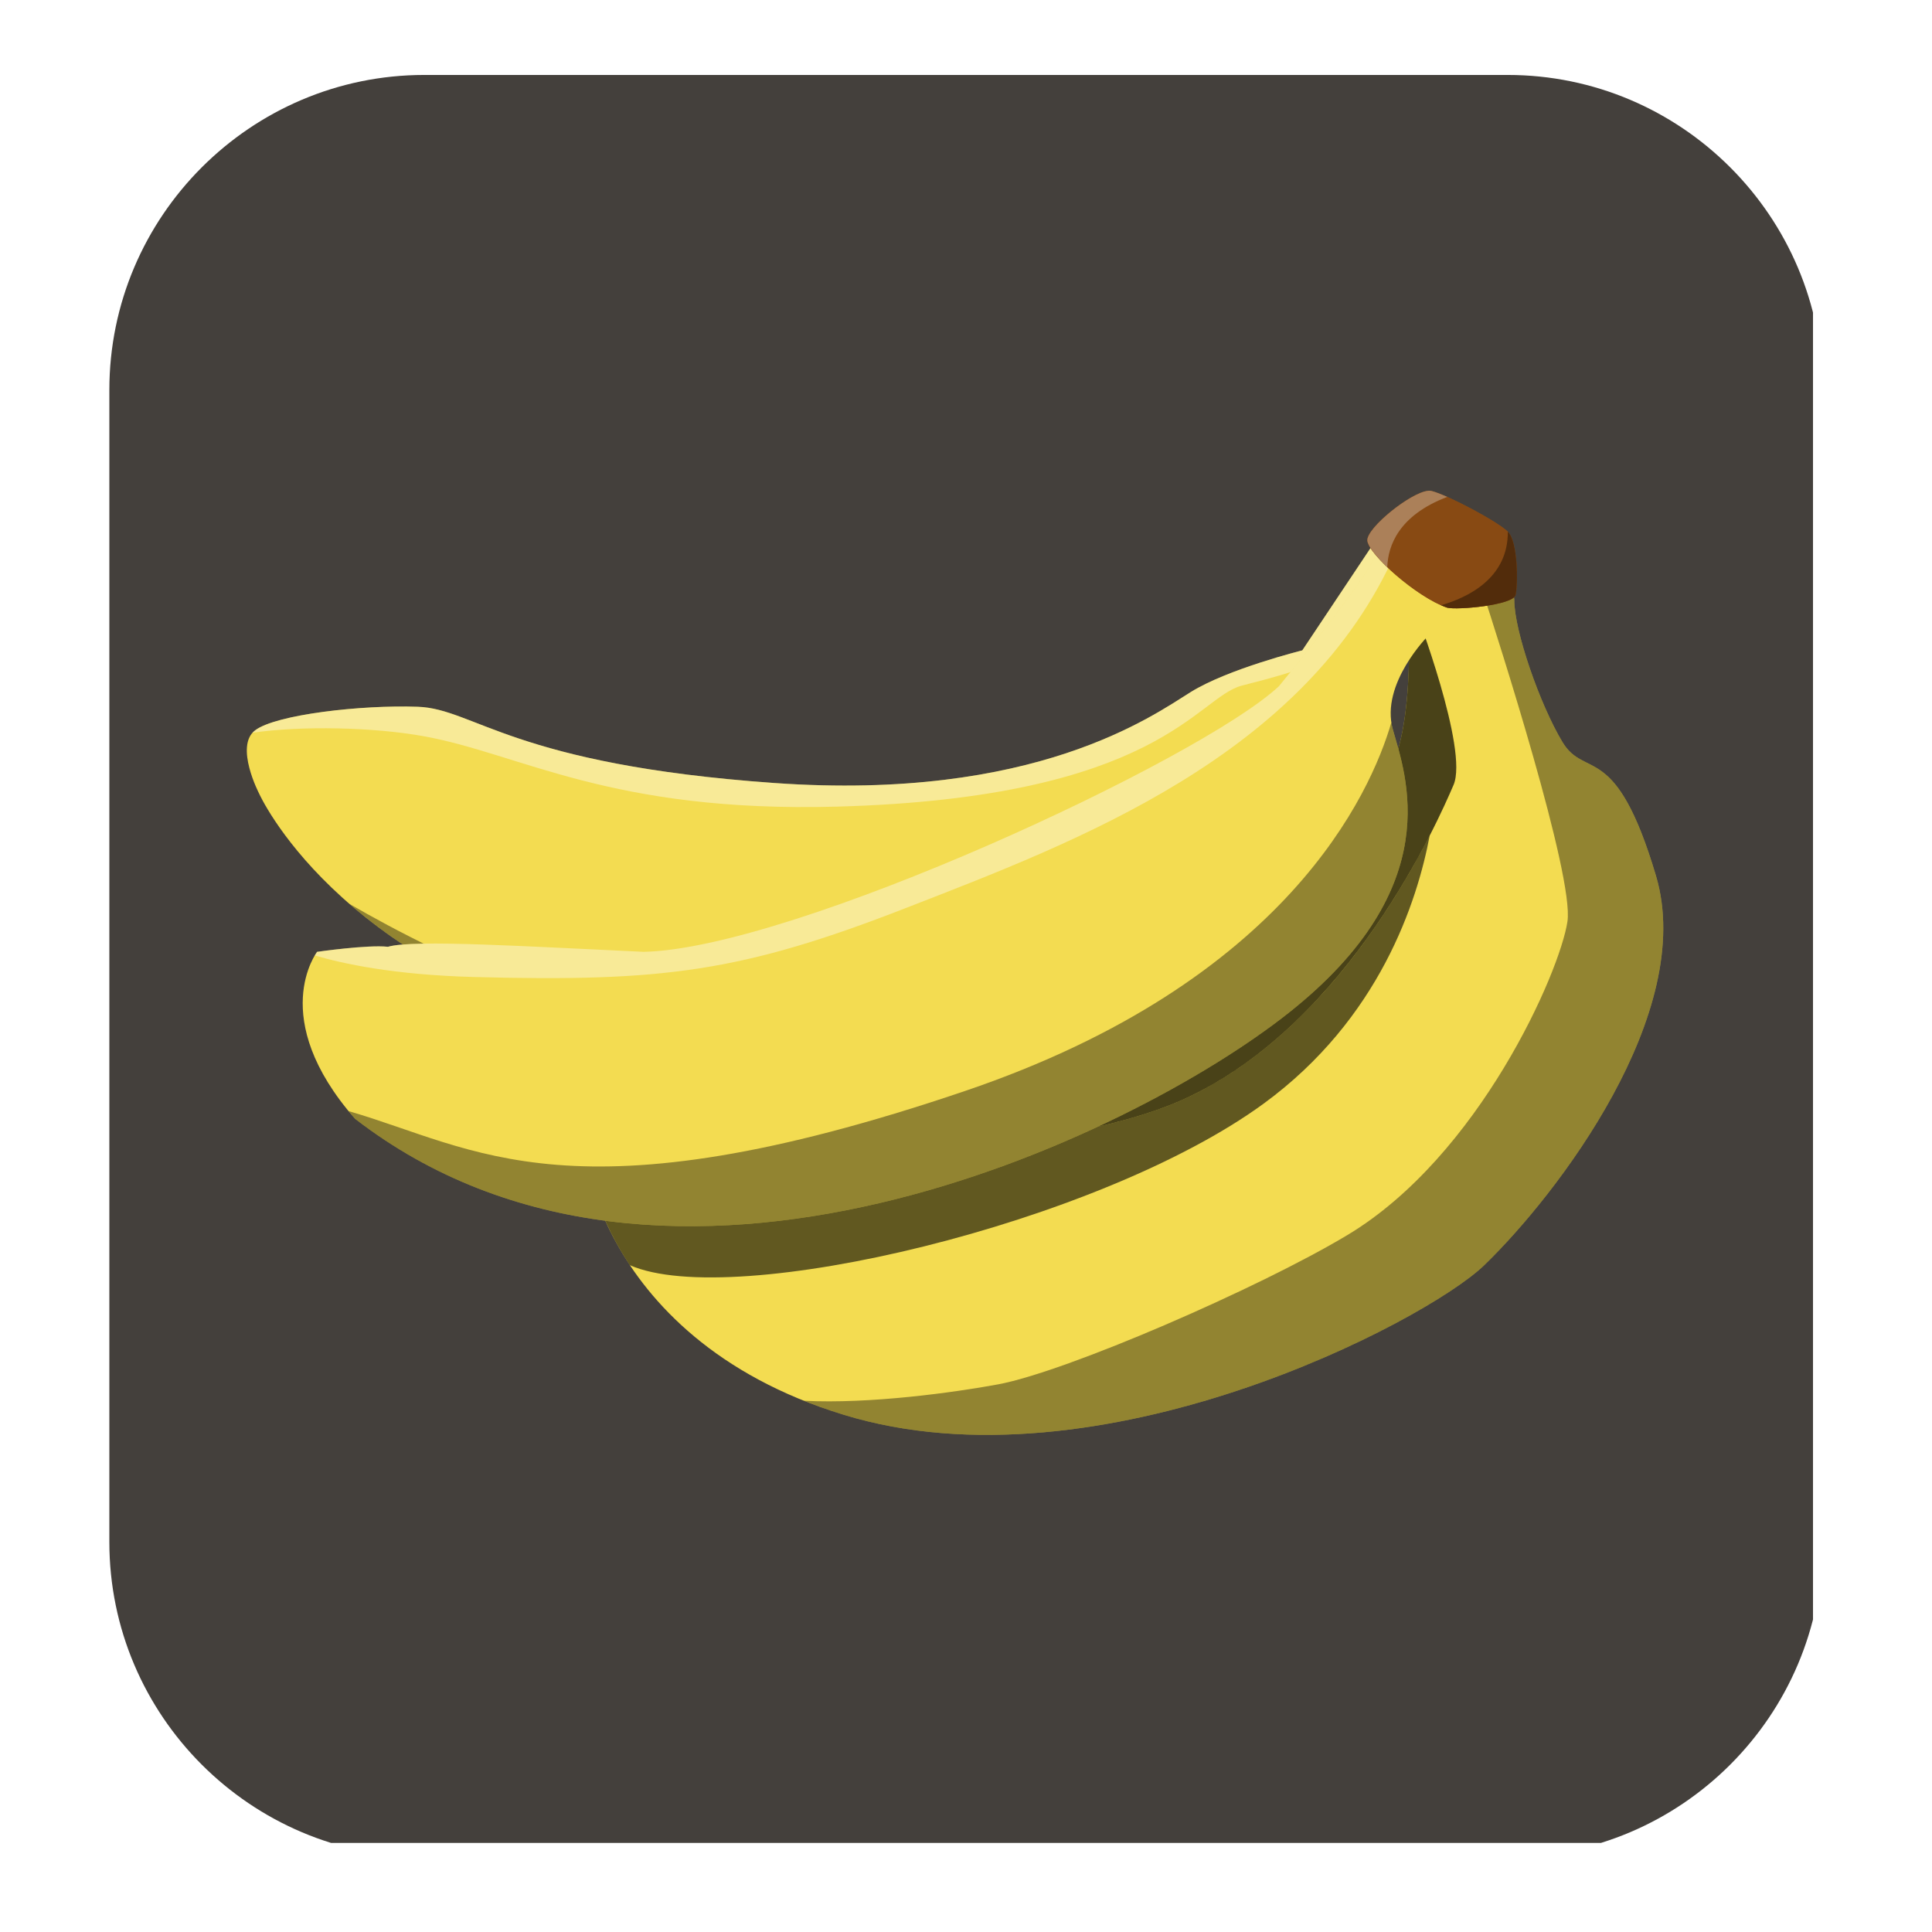 <svg xmlns="http://www.w3.org/2000/svg" xmlns:xlink="http://www.w3.org/1999/xlink" width="64" zoomAndPan="magnify" viewBox="0 0 768 768" height="64" preserveAspectRatio="xMidYMid meet" version="1.0"><defs><filter x="0%" y="0%" width="100%" height="100%" id="0d116b24a1"><feColorMatrix values="0 0 0 0 1 0 0 0 0 1 0 0 0 0 1 0 0 0 1 0" color-interpolation-filters="sRGB"/></filter><clipPath id="271ac91c07"><path d="M 43.469 29.793 L 721 29.793 L 721 733 L 43.469 733 Z M 43.469 29.793 " clip-rule="nonzero"/></clipPath><clipPath id="6bf305c63a"><path d="M 599.309 738.207 L 168.691 738.207 C 99.691 738.207 43.469 681.984 43.469 612.984 L 43.469 155.016 C 43.469 86.016 99.691 29.793 168.691 29.793 L 599.309 29.793 C 668.309 29.793 724.531 86.016 724.531 155.016 L 724.531 612.984 C 724.531 681.984 668.309 738.207 599.309 738.207 " clip-rule="nonzero"/></clipPath><mask id="5552514522"><g filter="url(#0d116b24a1)"><rect x="-76.8" width="921.6" fill="#000000" y="-76.8" height="921.6" fill-opacity="0.698"/></g></mask><clipPath id="3c8adbdab8"><path d="M 0.559 1 L 178 1 L 178 229 L 0.559 229 Z M 0.559 1 " clip-rule="nonzero"/></clipPath><clipPath id="d521ebd905"><rect x="0" width="179" y="0" height="230"/></clipPath><mask id="3a2997b836"><g filter="url(#0d116b24a1)"><rect x="-76.8" width="921.6" fill="#000000" y="-76.8" height="921.6" fill-opacity="0.4"/></g></mask><clipPath id="52e5ebcde2"><path d="M 1 0.602 L 455 0.602 L 455 114 L 1 114 Z M 1 0.602 " clip-rule="nonzero"/></clipPath><clipPath id="b0383e4c14"><rect x="0" width="456" y="0" height="115"/></clipPath><mask id="1308ff7303"><g filter="url(#0d116b24a1)"><rect x="-76.8" width="921.6" fill="#000000" y="-76.8" height="921.6" fill-opacity="0.4"/></g></mask><clipPath id="16ae898f06"><rect x="0" width="182" y="0" height="61"/></clipPath><mask id="793a27e646"><g filter="url(#0d116b24a1)"><rect x="-76.8" width="921.6" fill="#000000" y="-76.8" height="921.6" fill-opacity="0.6"/></g></mask><clipPath id="26f2e34dd3"><path d="M 0.32 1 L 336.801 1 L 336.801 177 L 0.32 177 Z M 0.32 1 " clip-rule="nonzero"/></clipPath><clipPath id="aae87aa197"><rect x="0" width="337" y="0" height="178"/></clipPath><mask id="0463733d5f"><g filter="url(#0d116b24a1)"><rect x="-76.8" width="921.6" fill="#000000" y="-76.8" height="921.6" fill-opacity="0.4"/></g></mask><clipPath id="682ff95b61"><path d="M 1 1 L 344 1 L 344 337.961 L 1 337.961 Z M 1 1 " clip-rule="nonzero"/></clipPath><clipPath id="99959429cd"><rect x="0" width="345" y="0" height="338"/></clipPath><mask id="79f80fb944"><g filter="url(#0d116b24a1)"><rect x="-76.8" width="921.6" fill="#000000" y="-76.8" height="921.6" fill-opacity="0.4"/></g></mask><clipPath id="16e4da6a56"><path d="M 1 0.719 L 431 0.719 L 431 173 L 1 173 Z M 1 0.719 " clip-rule="nonzero"/></clipPath><clipPath id="723070b993"><rect x="0" width="432" y="0" height="174"/></clipPath><mask id="b574d0db15"><g filter="url(#0d116b24a1)"><rect x="-76.8" width="921.6" fill="#000000" y="-76.8" height="921.6" fill-opacity="0.4"/></g></mask><clipPath id="7ccaa17128"><rect x="0" width="424" y="0" height="203"/></clipPath><mask id="9bfdc5180d"><g filter="url(#0d116b24a1)"><rect x="-76.8" width="921.6" fill="#000000" y="-76.8" height="921.6" fill-opacity="0.298"/></g></mask><clipPath id="5565b4e7c6"><path d="M 0.359 1 L 32.762 1 L 32.762 32 L 0.359 32 Z M 0.359 1 " clip-rule="nonzero"/></clipPath><clipPath id="0597611448"><rect x="0" width="33" y="0" height="33"/></clipPath><mask id="c40699c860"><g filter="url(#0d116b24a1)"><rect x="-76.8" width="921.6" fill="#000000" y="-76.8" height="921.6" fill-opacity="0.4"/></g></mask><clipPath id="d067ddf24e"><path d="M 0.398 1 L 31.84 1 L 31.84 32 L 0.398 32 Z M 0.398 1 " clip-rule="nonzero"/></clipPath><clipPath id="3697ccc68f"><rect x="0" width="32" y="0" height="33"/></clipPath></defs><rect x="-76.8" width="921.6" fill="#ffffff" y="-76.8" height="921.6" fill-opacity="1"/><rect x="-76.8" width="921.6" fill="#ffffff" y="-76.8" height="921.6" fill-opacity="1"/><rect x="-76.8" width="921.6" fill="#ffffff" y="-76.8" height="921.6" fill-opacity="1"/><g clip-path="url(#271ac91c07)"><g clip-path="url(#6bf305c63a)"><path fill="#44403c" d="M 43.469 29.793 L 720.699 29.793 L 720.699 732.582 L 43.469 732.582 Z M 43.469 29.793 " fill-opacity="1" fill-rule="nonzero"/></g></g><path fill="#f3dc51" d="M 559.699 241.641 C 559.699 241.641 563.723 299.957 547.625 312.02 C 531.527 324.086 412.801 443.734 412.801 443.734 L 434.938 468.871 L 578.816 371.344 L 589.883 243.652 Z M 559.699 241.641 " fill-opacity="1" fill-rule="evenodd"/><g mask="url(#5552514522)"><g transform="matrix(1, 0, 0, 1, 412, 240)"><g clip-path="url(#d521ebd905)"><g clip-path="url(#3c8adbdab8)"><path fill="#000000" d="M 147.695 1.641 C 147.695 1.641 151.723 59.957 135.621 72.02 C 119.523 84.086 0.801 203.734 0.801 203.734 L 22.934 228.871 L 166.812 131.344 L 177.879 3.652 Z M 147.695 1.641 " fill-opacity="1" fill-rule="evenodd"/></g></g></g></g><path fill="#f3dc51" d="M 554.434 203.434 L 517.684 258.531 C 517.684 258.531 488.242 265.836 473.32 275.109 C 458.398 284.379 411.508 318.594 307.762 311.254 C 204.016 303.914 188.605 281.762 166.125 280.949 C 143.648 280.137 109.645 284.043 101.402 290.312 C 93.16 296.586 103.016 315.48 103.016 315.48 C 103.016 315.48 133.168 383.246 242.93 411.051 C 352.691 438.855 482.633 381.449 482.633 381.449 L 573.383 214.918 L 554.438 203.434 Z M 554.434 203.434 " fill-opacity="1" fill-rule="evenodd"/><g mask="url(#3a2997b836)"><g transform="matrix(1, 0, 0, 1, 99, 207)"><g clip-path="url(#b0383e4c14)"><g clip-path="url(#52e5ebcde2)"><path fill="#ffffff" d="M 452.516 0.816 L 418.684 51.531 C 418.684 51.531 389.242 58.848 374.32 68.121 C 359.398 77.391 312.523 111.594 208.781 104.254 C 105.035 96.914 89.613 74.773 67.133 73.965 C 44.656 73.152 10.668 77.055 2.426 83.328 C 2.055 83.613 1.723 83.938 1.422 84.27 C 20.824 81.457 49.43 82.027 69.555 85.684 C 108.184 92.699 143.605 116.09 233.68 113.648 C 361.691 110.141 376.711 70.289 394.539 65.574 C 419.32 59.023 466.082 49.418 452.52 0.816 Z M 452.516 0.816 " fill-opacity="1" fill-rule="evenodd"/></g></g></g></g><g mask="url(#1308ff7303)"><g transform="matrix(1, 0, 0, 1, 137, 358)"><g clip-path="url(#16ae898f06)"><path fill="#000000" d="M 1.949 1.336 C 23.613 20.145 56.762 40.605 105.922 53.059 C 117.758 56.059 129.84 58.047 141.957 59.242 L 180.906 51.352 C 116.223 61.473 37.512 21.93 1.945 1.336 Z M 1.949 1.336 " fill-opacity="1" fill-rule="evenodd"/></g></g></g><path fill="#f3dc51" d="M 562.719 242.645 C 562.719 242.645 583.848 297.945 577.809 312.02 C 571.773 326.098 536.559 406.531 471.16 436.695 C 405.758 466.859 237.734 462.84 233.711 454.793 C 229.684 446.75 233.711 531.207 335.328 562.379 C 436.949 593.547 566.832 525.27 589.883 503.055 C 619.062 474.902 674.398 402.512 658.301 348.219 C 642.203 293.922 630.129 310.012 621.074 294.93 C 612.02 279.848 601.957 250.688 601.957 238.625 C 601.957 226.559 563.723 242.645 562.719 242.645 Z M 562.719 242.645 " fill-opacity="1" fill-rule="evenodd"/><g mask="url(#793a27e646)"><g transform="matrix(1, 0, 0, 1, 232, 331)"><g clip-path="url(#aae87aa197)"><g clip-path="url(#26f2e34dd3)"><path fill="#000000" d="M 336.332 1.117 C 321.047 30.926 288.82 82.773 239.145 105.684 C 173.746 135.848 5.723 131.824 1.695 123.781 C 0.691 121.77 0.203 125.559 1.602 132.832 L 1.633 132.957 L 3.711 139.871 C 3.711 139.871 3.547 139.883 3.332 139.965 C 3.438 140.328 3.566 140.723 3.676 141.094 C 3.824 141.586 3.957 142.062 4.117 142.57 C 4.406 143.484 4.758 144.441 5.094 145.398 C 5.203 145.723 5.289 146.047 5.406 146.375 C 5.633 147.004 5.914 147.641 6.16 148.289 C 6.445 149.035 6.699 149.785 7.012 150.551 C 7.23 151.098 7.496 151.66 7.734 152.219 C 8.051 152.961 8.363 153.688 8.707 154.449 C 8.871 154.812 9.043 155.184 9.211 155.547 C 10.309 157.922 11.516 160.367 12.891 162.867 C 12.926 162.934 12.98 162.992 13.016 163.059 C 13.031 163.086 13.031 163.121 13.047 163.152 C 13.41 163.809 13.793 164.465 14.18 165.133 C 14.215 165.191 14.238 165.258 14.273 165.32 C 14.68 166.02 15.102 166.719 15.531 167.426 C 15.988 168.18 16.461 168.957 16.945 169.719 L 16.977 169.75 C 17.441 170.48 17.902 171.215 18.391 171.949 L 18.426 171.949 C 59.473 189.949 205.031 155.422 270.336 107.695 C 316.309 74.098 331.387 27.418 336.332 1.117 Z M 336.332 1.117 " fill-opacity="1" fill-rule="evenodd"/></g></g></g></g><g mask="url(#0463733d5f)"><g transform="matrix(1, 0, 0, 1, 318, 233)"><g clip-path="url(#99959429cd)"><g clip-path="url(#682ff95b61)"><path fill="#000000" d="M 276.57 1.129 C 274.945 1.156 273.133 1.375 271.223 1.695 C 277.535 21.055 307.793 115.281 305.086 133.316 C 302.066 153.426 270.039 226.523 217.551 257.992 C 182.336 279.109 105.871 312.289 78.703 317.316 C 61.512 320.496 27.867 325.176 1.578 323.82 C 6.555 325.812 11.785 327.68 17.328 329.379 C 118.949 360.547 248.832 292.273 271.883 270.059 C 301.062 241.906 356.398 169.516 340.301 115.219 C 324.203 60.926 312.129 77.012 303.074 61.93 C 294.02 46.848 283.957 17.691 283.957 5.625 C 283.957 2.234 280.938 1.055 276.57 1.133 Z M 276.57 1.129 " fill-opacity="1" fill-rule="evenodd"/></g></g></g></g><path fill="#f3dc51" d="M 567.746 252.699 C 567.746 252.699 548.629 271.805 553.66 289.902 C 558.691 308 575.793 352.238 512.406 402.512 C 449.02 452.785 264.898 540.258 141.141 444.738 C 105.926 404.523 126.051 378.379 126.051 378.379 C 126.051 378.379 146.16 375.477 154.223 376.371 C 164.281 373.352 211.57 376.371 255.84 378.379 C 315.113 377.215 477.191 301.965 508.383 272.809 C 508.383 272.809 546.617 226.559 547.621 218.516 C 548.629 210.473 574.789 234.602 575.793 241.641 C 576.801 248.68 567.746 251.695 567.746 252.699 Z M 567.746 252.699 " fill-opacity="1" fill-rule="evenodd"/><g mask="url(#79f80fb944)"><g transform="matrix(1, 0, 0, 1, 124, 216)"><g clip-path="url(#723070b993)"><g clip-path="url(#16e4da6a56)"><path fill="#ffffff" d="M 425.09 0.895 C 424.277 0.992 423.738 1.492 423.613 2.5 C 422.609 10.543 384.375 56.793 384.375 56.793 C 353.184 85.949 191.105 161.199 131.832 162.363 C 87.562 160.352 40.273 157.336 30.211 160.352 C 22.148 159.457 2.039 162.363 2.039 162.363 C 2.039 162.363 1.672 162.895 1.129 163.809 C 12.156 167.035 32.219 171.527 64.672 172.387 C 139.52 174.375 170.949 170.312 235.848 145.051 C 303.891 118.562 395.141 84.523 430.918 3.223 C 428.492 1.676 426.41 0.742 425.102 0.898 Z M 425.09 0.895 " fill-opacity="1" fill-rule="evenodd"/></g></g></g></g><g mask="url(#b574d0db15)"><g transform="matrix(1, 0, 0, 1, 137, 286)"><g clip-path="url(#7ccaa17128)"><path fill="#000000" d="M 416.098 1.137 C 407.859 29.426 374.527 104.273 246.621 147.68 C 90.215 200.762 52.113 170.238 1.594 155.691 C 2.422 156.695 3.246 157.719 4.141 158.738 C 127.898 254.258 312.023 166.785 375.41 116.512 C 438.797 66.238 421.691 22 416.66 3.902 C 416.406 2.98 416.23 2.059 416.094 1.137 Z M 416.098 1.137 " fill-opacity="1" fill-rule="evenodd"/></g></g></g><path fill="#884a13" d="M 569.082 195.168 C 563.297 193.66 543.168 209.551 543.523 214.871 C 543.875 220.184 563.109 237.406 575.289 241.57 C 579.316 242.574 601.449 240.562 602.457 236.543 C 603.461 232.52 603.461 215.426 599.438 211.406 C 595.414 207.383 575.816 196.922 569.082 195.168 Z M 569.082 195.168 " fill-opacity="1" fill-rule="evenodd"/><path fill="#884a13" d="M 569.082 195.168 C 563.297 193.66 543.168 209.551 543.523 214.871 C 543.875 220.184 563.109 237.406 575.289 241.57 C 579.316 242.574 601.449 240.562 602.457 236.543 C 603.461 232.52 603.461 215.426 599.438 211.406 C 595.414 207.383 575.816 196.922 569.082 195.168 Z M 569.082 195.168 " fill-opacity="1" fill-rule="evenodd"/><g mask="url(#9bfdc5180d)"><g transform="matrix(1, 0, 0, 1, 543, 194)"><g clip-path="url(#0597611448)"><g clip-path="url(#5565b4e7c6)"><path fill="#ffffff" d="M 24.848 1.078 C 17.867 1.602 0.207 15.887 0.543 20.871 C 0.684 23.012 3.902 27.062 8.465 31.43 C 8.754 23.047 12.914 10.883 32.328 3.527 C 29.816 2.414 27.629 1.57 26.105 1.172 C 25.742 1.078 25.312 1.043 24.848 1.078 Z M 24.848 1.078 " fill-opacity="1" fill-rule="evenodd"/></g></g></g></g><g mask="url(#c40699c860)"><g transform="matrix(1, 0, 0, 1, 572, 210)"><g clip-path="url(#3697ccc68f)"><g clip-path="url(#d067ddf24e)"><path fill="#000000" d="M 27.379 1.348 C 27.531 19.703 11.75 27.445 0.84 30.598 C 1.684 30.969 2.504 31.305 3.293 31.57 C 7.32 32.578 29.453 30.566 30.461 26.547 C 31.465 22.523 31.465 5.43 27.441 1.41 Z M 27.379 1.348 " fill-opacity="1" fill-rule="evenodd"/></g></g></g></g></svg>